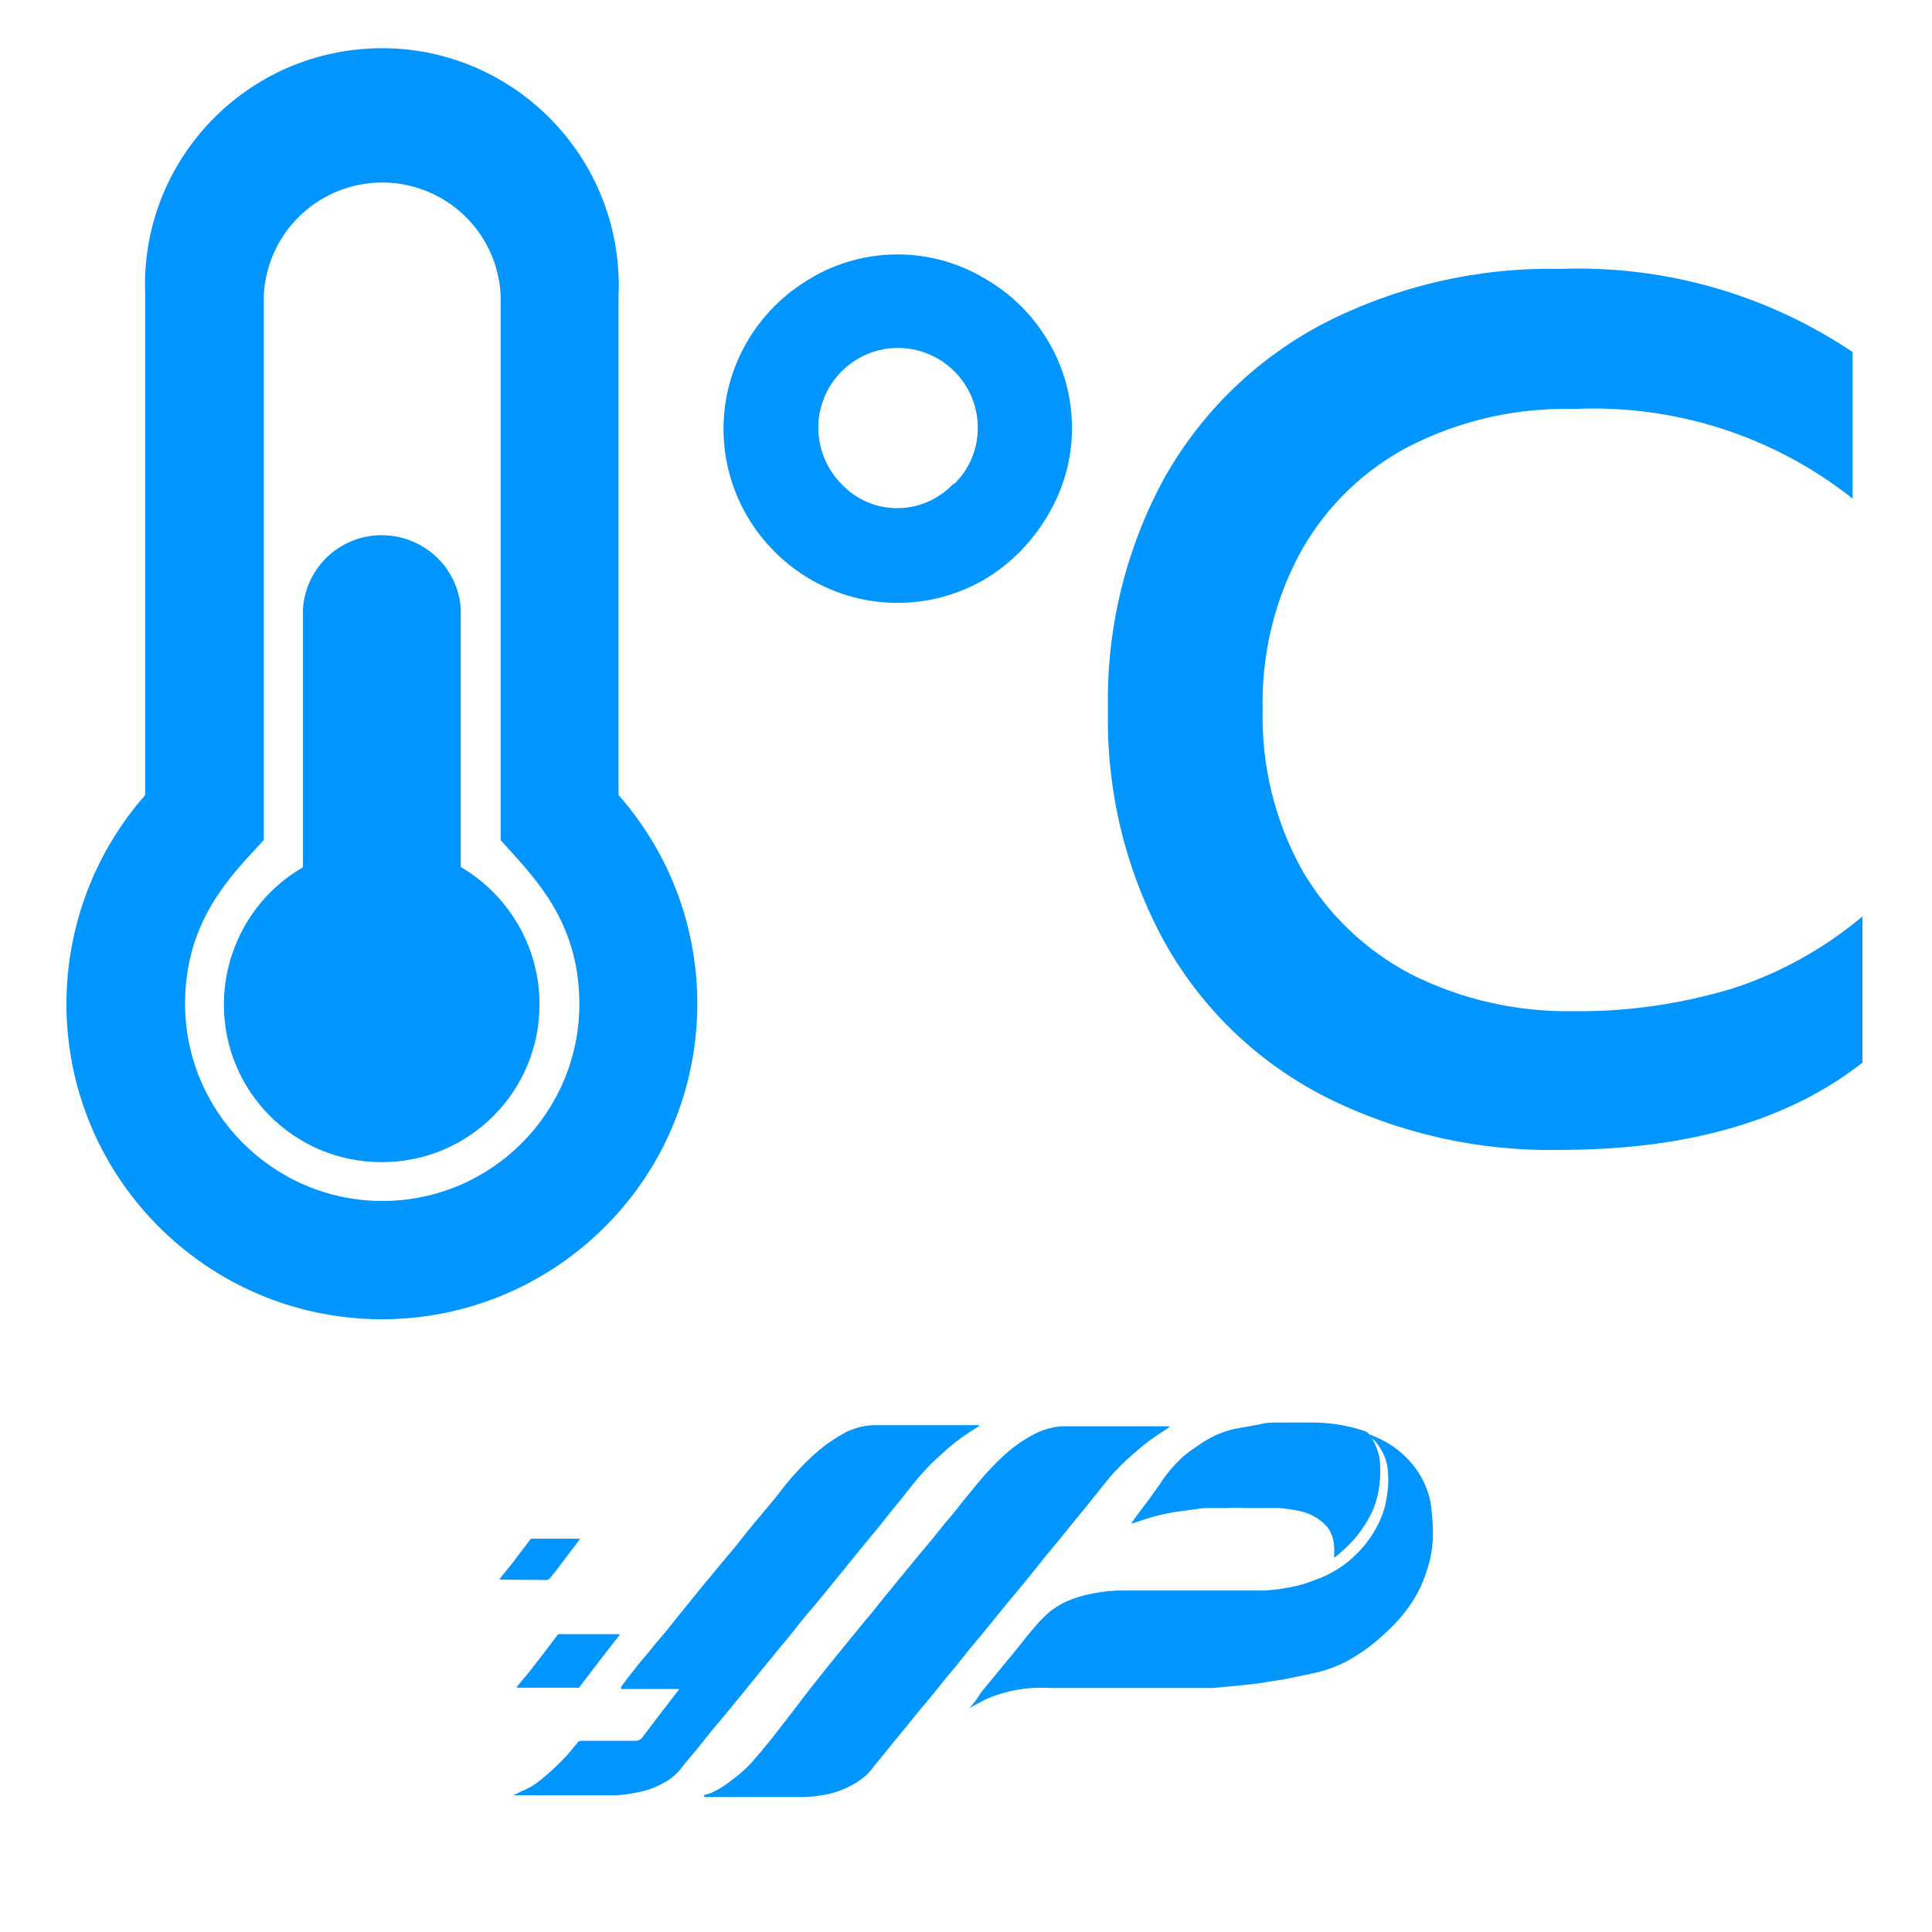 <?xml version="1.0" encoding="utf-8"?>
<!-- Generator: Adobe Illustrator 24.0.1, SVG Export Plug-In . SVG Version: 6.00 Build 0)  -->
<svg version="1.1" id="Layer_1" xmlns="http://www.w3.org/2000/svg" xmlns:xlink="http://www.w3.org/1999/xlink" x="0px" y="0px"
	 viewBox="0 0 56.69 56.69" style="enable-background:new 0 0 56.69 56.69;" xml:space="preserve">
<style type="text/css">
	.st0{fill:#0095FF;}
</style>
<title>Device temp2</title>
<path class="st0" d="M20.66,52.68L20.66,52.68h0.18h2.79c0.18-0.01,0.36-0.03,0.54-0.06c0.32-0.05,0.63-0.17,0.91-0.33
	c0.14-0.08,0.27-0.18,0.39-0.29c0.13-0.14,0.24-0.3,0.37-0.45l0.43-0.53l0.49-0.6c0.14-0.18,0.29-0.35,0.44-0.53l0.43-0.53
	c0.14-0.18,0.29-0.35,0.43-0.52l0.48-0.6c0.15-0.18,0.3-0.35,0.44-0.53l0.49-0.6c0.14-0.18,0.29-0.35,0.44-0.53l0.44-0.54l0.36-0.45
	l0.35-0.39l0.35-0.43l0.36-0.44l0.33-0.41c0.21-0.25,0.4-0.52,0.63-0.76c0.2-0.21,0.41-0.41,0.63-0.59c0.19-0.17,0.39-0.32,0.6-0.46
	l0.36-0.24l0,0h-3.08c-0.27,0-0.54,0.07-0.79,0.18c-0.41,0.2-0.78,0.46-1.1,0.78c-0.14,0.13-0.28,0.28-0.41,0.42
	c-0.13,0.14-0.23,0.27-0.34,0.4l-0.36,0.44c-0.12,0.15-0.25,0.3-0.37,0.46c-0.12,0.16-0.32,0.39-0.48,0.59l-0.52,0.62l-0.5,0.61
	l-0.49,0.6c-0.15,0.18-0.28,0.36-0.43,0.53l-0.51,0.62l-0.61,0.75l-0.58,0.73l-0.62,0.81L22.66,51c-0.2,0.25-0.41,0.5-0.62,0.74
	c-0.08,0.09-0.17,0.17-0.26,0.25c-0.11,0.1-0.23,0.19-0.35,0.28c-0.18,0.14-0.37,0.26-0.58,0.35L20.66,52.68z M15.07,52.68
	L15.07,52.68h0.2h1.66c0.37,0,0.74,0,1.12,0c0.24-0.01,0.48-0.05,0.72-0.1c0.28-0.06,0.55-0.17,0.8-0.32
	c0.16-0.1,0.31-0.23,0.42-0.38c0.14-0.18,0.29-0.35,0.44-0.53l0.48-0.6l0.38-0.45l0.49-0.6l0.43-0.53l0.49-0.6
	c0.14-0.18,0.29-0.35,0.44-0.53l0.42-0.53L24,46.99l0.44-0.54l0.35-0.43l0.42-0.52l0.43-0.52c0.17-0.2,0.33-0.41,0.49-0.61
	l0.36-0.44c0.21-0.27,0.42-0.54,0.66-0.8c0.24-0.26,0.41-0.4,0.63-0.6c0.27-0.24,0.57-0.45,0.88-0.64l0.09-0.06l0,0h-3.08
	c-0.28,0-0.55,0.07-0.8,0.18c-0.4,0.2-0.77,0.46-1.09,0.77c-0.18,0.17-0.35,0.35-0.52,0.54c-0.17,0.19-0.29,0.35-0.43,0.53
	s-0.29,0.35-0.43,0.52l-0.44,0.53l-0.42,0.53l-0.38,0.45c-0.15,0.18-0.29,0.36-0.44,0.53l-0.43,0.53l-0.43,0.53l-0.31,0.39
	l-0.35,0.41c-0.12,0.16-0.25,0.31-0.38,0.46l-0.39,0.49l-0.22,0.3h1.76l0,0l-0.57,0.74l-0.54,0.71c-0.05,0.07-0.13,0.11-0.21,0.11
	h-1.59c-0.04,0-0.09,0.01-0.11,0.05c-0.15,0.18-0.29,0.36-0.46,0.53c-0.19,0.19-0.38,0.37-0.59,0.54c-0.18,0.15-0.38,0.28-0.6,0.36
	L15.07,52.68z M28.45,50.11l0.5-0.26c0.42-0.18,0.88-0.29,1.34-0.32c0.19-0.01,0.37-0.01,0.56,0h1h2h0.7h0.74h0.29l0.76-0.07
	l0.55-0.06l0.81-0.13c0.32-0.06,0.63-0.13,1-0.21c0.41-0.11,0.81-0.28,1.16-0.52c0.29-0.18,0.55-0.4,0.8-0.63
	c0.26-0.24,0.5-0.5,0.7-0.79c0.18-0.26,0.33-0.54,0.44-0.84c0.13-0.35,0.22-0.71,0.24-1.08c0.01-0.15,0.01-0.29,0-0.44
	c-0.01-0.22-0.03-0.43-0.06-0.65c-0.08-0.44-0.28-0.85-0.58-1.19c-0.28-0.31-0.62-0.55-1-0.7L40.13,42l0,0l0.27,0.24
	c0.23,0.26,0.37,0.59,0.38,0.94c0.01,0.13,0.01,0.27,0,0.4c-0.02,0.17-0.04,0.35-0.08,0.52c-0.07,0.29-0.19,0.56-0.34,0.81
	c-0.21,0.35-0.49,0.66-0.81,0.92c-0.24,0.19-0.51,0.35-0.8,0.47c-0.21,0.08-0.42,0.16-0.64,0.22c-0.33,0.08-0.66,0.13-1,0.15h-2.89
	h-0.65h-0.78c-0.17,0.01-0.34,0.02-0.51,0.05c-0.29,0.04-0.57,0.11-0.84,0.21c-0.31,0.12-0.6,0.3-0.83,0.54
	c-0.16,0.16-0.31,0.34-0.46,0.52l-0.42,0.53c-0.15,0.17-0.29,0.35-0.44,0.53l-0.51,0.62C28.67,49.85,28.57,50,28.45,50.11
	L28.45,50.11z M39.15,45.7c0.22-0.16,0.42-0.35,0.6-0.55c0.21-0.25,0.39-0.53,0.53-0.83c0.12-0.29,0.19-0.59,0.21-0.9
	c0.01-0.17,0.01-0.35,0-0.52c-0.03-0.29-0.14-0.56-0.31-0.8c-0.03-0.04-0.07-0.08-0.12-0.1c-0.51-0.18-1.05-0.26-1.59-0.26
	c-0.29,0-0.58,0-0.87,0s-0.44,0-0.66,0.06l-0.62,0.11c-0.33,0.06-0.64,0.18-0.93,0.36c-0.2,0.13-0.39,0.26-0.58,0.41
	c-0.28,0.25-0.53,0.54-0.73,0.86c-0.22,0.31-0.44,0.61-0.67,0.91l-0.16,0.23l0.25-0.08c0.4-0.14,0.81-0.24,1.23-0.29
	c0.26,0,0.51-0.07,0.77-0.09h0.57c0.17-0.01,0.33-0.01,0.5,0c0.33,0,0.67,0,1,0c0.2,0.01,0.4,0.04,0.59,0.08
	c0.33,0.06,0.63,0.23,0.85,0.48c0.13,0.18,0.2,0.4,0.2,0.63C39.19,45.52,39.16,45.61,39.15,45.7L39.15,45.7z M15.15,49.51h1.75
	c0.02,0.01,0.04,0.01,0.06,0l0.16-0.21l0.48-0.63l0.42-0.54c0.05,0,0.09-0.12,0.14-0.18h-1.72h-0.06l-0.43,0.57l-0.42,0.54
	L15.15,49.51z M14.65,46.34h1.41h0.05l0.21-0.26l0.57-0.75l0.13-0.18h-1.37h-0.07l-0.16,0.21L15,45.91L14.65,46.34z"/>
<path class="st0" d="M20.66,52.68l0.19-0.06c0.21-0.09,0.4-0.21,0.58-0.35c0.12-0.09,0.24-0.18,0.35-0.28
	c0.09-0.08,0.18-0.16,0.26-0.25c0.21-0.24,0.42-0.49,0.62-0.74l0.47-0.61l0.62-0.81l0.58-0.73l0.61-0.75l0.51-0.62
	c0.15-0.17,0.28-0.35,0.43-0.53l0.49-0.6l0.5-0.61l0.52-0.62c0.16-0.2,0.31-0.4,0.48-0.59c0.17-0.19,0.25-0.31,0.37-0.46l0.36-0.44
	c0.11-0.13,0.22-0.27,0.34-0.4c0.12-0.13,0.27-0.29,0.41-0.42c0.32-0.32,0.69-0.58,1.1-0.78c0.25-0.11,0.52-0.18,0.79-0.18h3.09l0,0
	l-0.36,0.24c-0.21,0.14-0.41,0.29-0.6,0.46c-0.22,0.18-0.43,0.38-0.63,0.59c-0.23,0.24-0.42,0.51-0.63,0.76l-0.33,0.41l-0.36,0.44
	l-0.36,0.45l-0.36,0.44l-0.36,0.45l-0.44,0.54c-0.15,0.18-0.3,0.35-0.44,0.53l-0.49,0.6c-0.14,0.18-0.29,0.35-0.44,0.53l-0.48,0.6
	c-0.14,0.17-0.29,0.34-0.43,0.52l-0.43,0.53c-0.15,0.18-0.3,0.35-0.44,0.53l-0.49,0.6l-0.43,0.53c-0.13,0.15-0.24,0.31-0.37,0.45
	c-0.12,0.11-0.25,0.21-0.39,0.29c-0.28,0.16-0.59,0.28-0.91,0.33c-0.18,0.03-0.36,0.05-0.54,0.06h-2.78h-0.18V52.68z"/>
<path class="st0" d="M15.06,52.69l0.23-0.09c0.22-0.08,0.42-0.21,0.6-0.36c0.21-0.17,0.4-0.35,0.59-0.54
	c0.17-0.17,0.31-0.35,0.46-0.53c0.02-0.04,0.07-0.05,0.11-0.05h1.57c0.08,0,0.16-0.04,0.21-0.11l0.54-0.71l0.57-0.74l0,0h-1.73
	l0.22-0.3l0.39-0.49c0.13-0.15,0.26-0.3,0.38-0.46l0.35-0.41l0.31-0.39l0.43-0.53l0.43-0.53c0.15-0.17,0.29-0.35,0.44-0.53
	l0.38-0.45l0.42-0.53l0.44-0.53c0.14-0.17,0.28-0.35,0.43-0.52c0.15-0.17,0.28-0.36,0.43-0.53c0.15-0.17,0.34-0.37,0.52-0.54
	c0.32-0.33,0.68-0.61,1.09-0.82c0.25-0.11,0.52-0.18,0.8-0.18h3.07l0,0l-0.09,0.06c-0.31,0.19-0.61,0.4-0.88,0.64
	c-0.22,0.2-0.44,0.39-0.63,0.6s-0.45,0.53-0.66,0.8l-0.36,0.44c-0.16,0.2-0.32,0.41-0.49,0.61l-0.43,0.52l-0.42,0.52l-0.35,0.43
	l-0.44,0.54l-0.44,0.52l-0.42,0.53c-0.15,0.18-0.3,0.35-0.44,0.53l-0.49,0.6l-0.43,0.53l-0.49,0.6l-0.38,0.45l-0.48,0.6
	c-0.15,0.18-0.3,0.35-0.44,0.53c-0.11,0.15-0.26,0.28-0.42,0.38c-0.25,0.15-0.52,0.26-0.8,0.32c-0.24,0.05-0.48,0.09-0.72,0.1
	c-0.38,0-0.75,0-1.12,0h-1.65h-0.2L15.06,52.69z"/>
<path class="st0" d="M28.45,50.12c0.12-0.13,0.22-0.27,0.33-0.4l0.51-0.62c0.15-0.18,0.29-0.36,0.44-0.53l0.42-0.53
	c0.15-0.18,0.3-0.36,0.46-0.52c0.23-0.24,0.52-0.42,0.83-0.54c0.27-0.1,0.55-0.17,0.84-0.21c0.17-0.03,0.34-0.04,0.51-0.05h0.78
	h0.65h2.84c0.34-0.02,0.67-0.07,1-0.15c0.22-0.06,0.43-0.14,0.64-0.22c0.29-0.12,0.56-0.28,0.8-0.47c0.32-0.26,0.6-0.57,0.81-0.92
	c0.15-0.25,0.27-0.52,0.34-0.81c0.04-0.17,0.06-0.35,0.08-0.52c0.01-0.13,0.01-0.27,0-0.4c-0.01-0.35-0.15-0.68-0.38-0.94
	l-0.27-0.24l0,0l0.27,0.11c0.38,0.15,0.72,0.39,1,0.7c0.29,0.32,0.5,0.71,0.59,1.14c0.03,0.22,0.05,0.43,0.06,0.65
	c0.01,0.15,0.01,0.29,0,0.44c-0.02,0.37-0.11,0.73-0.24,1.08c-0.11,0.3-0.26,0.58-0.44,0.84c-0.2,0.29-0.44,0.55-0.7,0.79
	c-0.25,0.23-0.51,0.45-0.8,0.63c-0.35,0.26-0.74,0.45-1.16,0.57c-0.32,0.08-0.63,0.15-1,0.21l-0.81,0.13L36.3,49.4l-0.76,0.07h-0.29
	h-0.69h-0.7h-2h-1c-0.19-0.01-0.37-0.01-0.56,0c-0.46,0.03-0.92,0.14-1.34,0.32L28.45,50.12z"/>
<path class="st0" d="M39.15,45.71c0-0.1,0-0.19,0-0.27c0-0.23-0.07-0.45-0.2-0.63c-0.22-0.25-0.52-0.42-0.85-0.48
	c-0.19-0.04-0.39-0.07-0.59-0.08c-0.33,0-0.67,0-1,0c-0.17-0.01-0.33-0.01-0.5,0h-0.57c-0.26,0-0.51,0.06-0.77,0.09
	c-0.42,0.05-0.83,0.15-1.23,0.29l-0.25,0.08l0.16-0.23c0.23-0.3,0.45-0.6,0.67-0.91c0.2-0.32,0.45-0.61,0.73-0.86
	c0.19-0.15,0.38-0.28,0.58-0.41c0.29-0.18,0.6-0.3,0.93-0.36l0.62-0.11c0.22,0,0.44-0.02,0.66-0.06c0.29,0,0.58,0,0.87,0
	c0.56-0.02,1.12,0.06,1.65,0.23c0.04,0.02,0.08,0.05,0.11,0.08c0.17,0.24,0.28,0.51,0.31,0.8c0.01,0.17,0.01,0.35,0,0.52
	c-0.02,0.31-0.09,0.61-0.21,0.9c-0.14,0.3-0.32,0.58-0.53,0.83C39.56,45.34,39.36,45.54,39.15,45.71z"/>
<path class="st0" d="M15.18,49.52l0.35-0.45l0.42-0.54l0.43-0.57h0.06h1.75c-0.05,0.06-0.09,0.13-0.14,0.18l-0.42,0.54l-0.48,0.63
	l-0.16,0.21c-0.02,0.01-0.04,0.01-0.06,0H15.18z"/>
<path class="st0" d="M14.68,46.35L15,45.93l0.42-0.55l0.16-0.21h0.07h1.32l-0.13,0.18l-0.57,0.75l-0.21,0.26h-0.05L14.68,46.35z"/>
<path class="st0" d="M23.78,17c-0.77-0.45-1.41-1.09-1.86-1.86c-0.92-1.58-0.92-3.53,0-5.11c0.45-0.77,1.09-1.41,1.86-1.86
	c1.57-0.94,3.54-0.94,5.11,0c0.77,0.44,1.41,1.07,1.86,1.83c0.94,1.57,0.94,3.54,0,5.11c-0.45,0.78-1.09,1.43-1.86,1.89
	C27.31,17.92,25.36,17.92,23.78,17z M28,14.2c0.45-0.44,0.7-1.04,0.69-1.67c-0.01-1.29-1.07-2.33-2.36-2.32
	c-1.29,0.01-2.33,1.07-2.32,2.36c0.01,0.61,0.25,1.2,0.68,1.63c0.85,0.91,2.27,0.95,3.18,0.1c0.03-0.03,0.07-0.07,0.1-0.1H28z"/>
<path class="st0" d="M38.86,32.17c-1.97-1.01-3.6-2.58-4.68-4.51c-1.15-2.09-1.72-4.45-1.67-6.83c-0.05-2.38,0.52-4.74,1.67-6.83
	c1.09-1.93,2.72-3.5,4.68-4.52c2.14-1.09,4.52-1.64,6.92-1.59c3.05-0.11,6.05,0.74,8.58,2.44v4.3c-2.32-1.84-5.23-2.77-8.19-2.63
	c-1.66-0.04-3.31,0.33-4.79,1.08c-1.34,0.69-2.45,1.76-3.19,3.07c-0.79,1.43-1.18,3.05-1.14,4.68c-0.04,1.64,0.36,3.26,1.15,4.69
	c0.76,1.31,1.87,2.37,3.21,3.07c1.47,0.74,3.11,1.11,4.76,1.08c1.59,0.02,3.16-0.21,4.68-0.67c1.39-0.45,2.68-1.17,3.8-2.11v4.29
	c-2.18,1.71-5.14,2.56-8.87,2.56C43.38,33.79,41,33.25,38.86,32.17z"/>
<path class="st0" d="M15.83,29.46c0.01,2.56-2.06,4.64-4.62,4.64c-2.56,0.01-4.64-2.06-4.64-4.62c0-1.66,0.88-3.2,2.32-4.03v-7.58
	c0.08-1.28,1.19-2.25,2.47-2.16c1.16,0.08,2.09,1,2.16,2.16v7.57C14.95,26.28,15.83,27.81,15.83,29.46z M18.15,23.33
	c3.38,3.84,3.01,9.69-0.83,13.07c-1.69,1.49-3.86,2.31-6.11,2.31h-0.07c-5.11-0.04-9.23-4.21-9.19-9.33
	c0.02-2.23,0.84-4.38,2.31-6.05V8.63c-0.15-3.84,2.85-7.06,6.68-7.21S18,4.27,18.15,8.1c0.01,0.18,0.01,0.35,0,0.53L18.15,23.33z
	 M17,29.46c0-2.49-1.4-3.78-2.31-4.81v-16c-0.1-1.92-1.74-3.39-3.66-3.29c-1.78,0.1-3.19,1.51-3.29,3.29v16
	c-0.92,1-2.3,2.32-2.31,4.78c-0.01,3.18,2.56,5.78,5.74,5.81h0.05C14.41,35.24,17,32.65,17,29.46L17,29.46z"/>
</svg>
